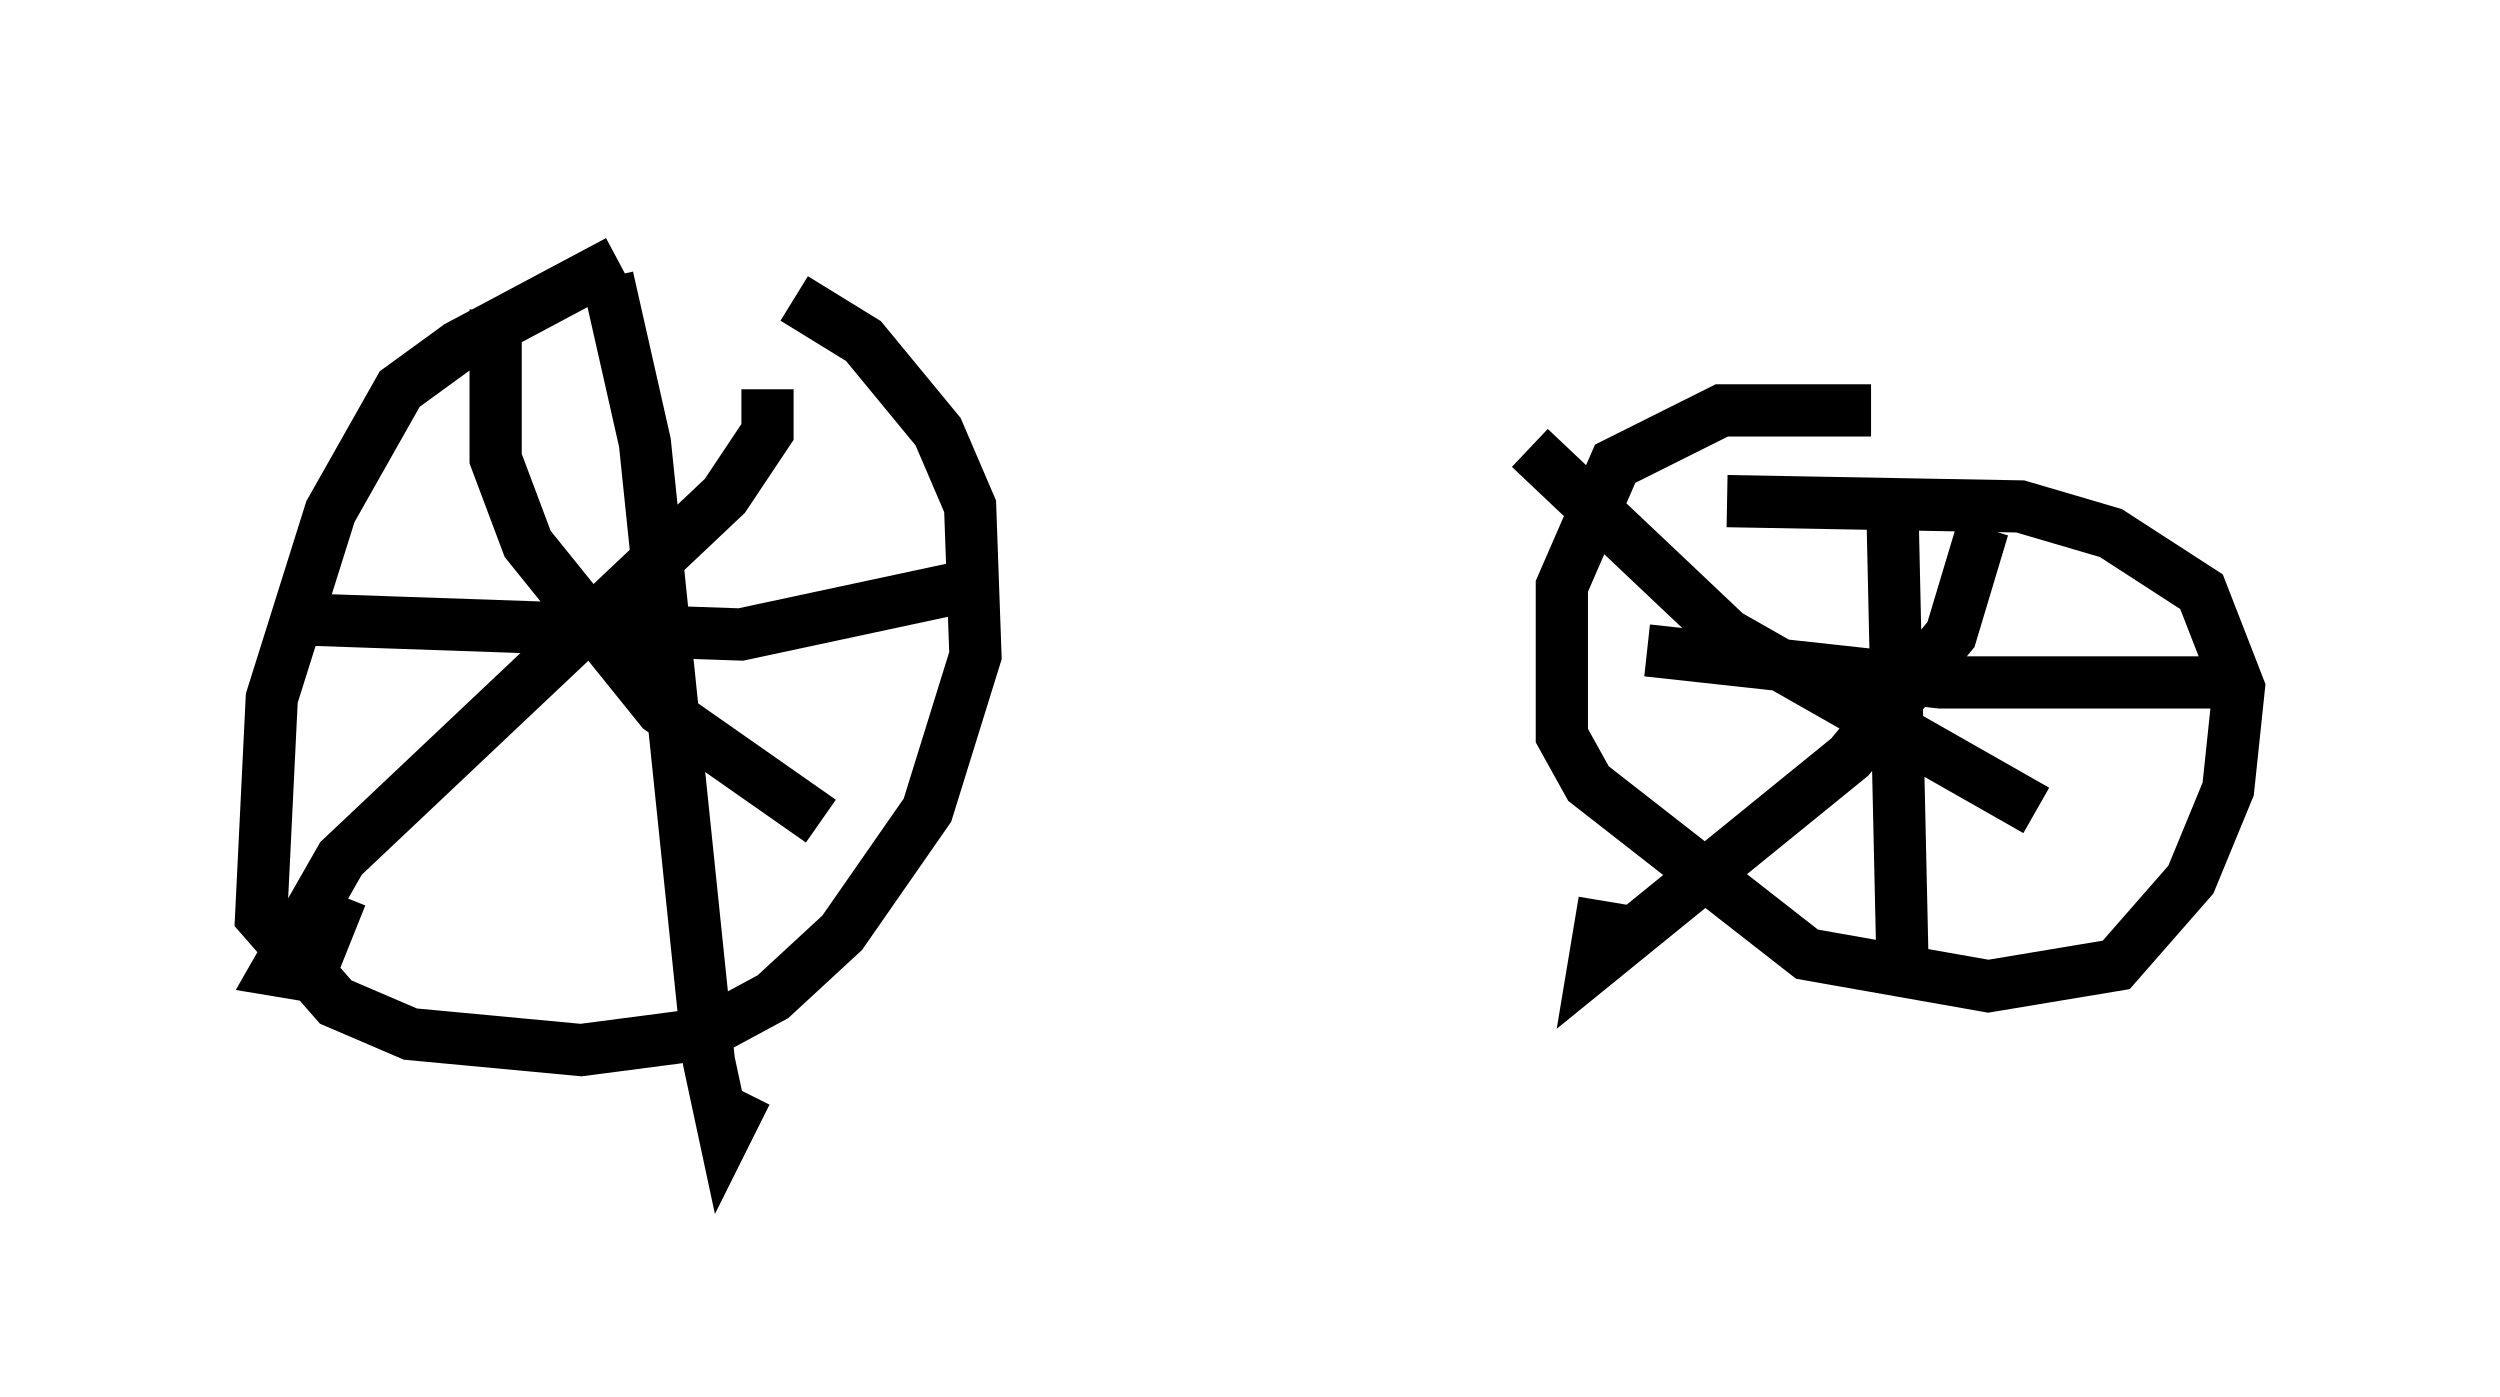<?xml version="1.0" encoding="utf-8" ?>
<svg baseProfile="full" height="26.742" version="1.1" width="47.873" xmlns="http://www.w3.org/2000/svg" xmlns:ev="http://www.w3.org/2001/xml-events" xmlns:xlink="http://www.w3.org/1999/xlink"><defs /><rect fill="white" height="26.742" width="47.873" x="0" y="0" /><path d="M13.473, 5.102 m-1.633, -0.102 l-3.063, 1.633 -1.123, 0.817 l-1.327, 2.348 -1.123, 3.573 l-0.204, 4.185 1.429, 1.633 l1.429, 0.613 3.267, 0.306 l2.348, -0.306 1.327, -0.715 l1.327, -1.225 1.633, -2.348 l0.919, -2.96 -0.102, -2.858 l-0.613, -1.429 -1.429, -1.735 l-1.327, -0.817 m20.621, 2.144 l-2.858, 0.0 -2.042, 1.021 l-1.021, 2.348 0.0, 2.858 l0.51, 0.919 4.185, 3.267 l3.471, 0.613 2.45, -0.408 l1.429, -1.633 0.715, -1.735 l0.204, -1.94 -0.715, -1.838 l-1.735, -1.123 -1.735, -0.51 l-5.615, -0.102 m3.165, 0.102 l0.204, 9.188 m-4.9, -6.431 l5.615, 0.613 5.513, 0.0 m-4.696, -2.96 l-0.613, 2.042 -1.94, 2.348 l-4.9, 3.981 0.204, -1.225 m-1.429, -8.677 l3.777, 3.573 5.921, 3.369 m-27.359, -10.208 l0.715, 3.165 1.225, 11.842 l0.306, 1.429 0.408, -0.817 m-8.983, -9.086 l8.881, 0.306 4.288, -0.919 m-3.777, -3.777 l0.0, 0.817 -0.817, 1.225 l-7.35, 6.942 -1.225, 2.144 l0.613, 0.102 0.613, -1.531 m2.96, -11.229 l0.0, 2.858 0.613, 1.633 l2.552, 3.165 3.063, 2.144 " fill="none" stroke="black" stroke-width="1" /></svg>